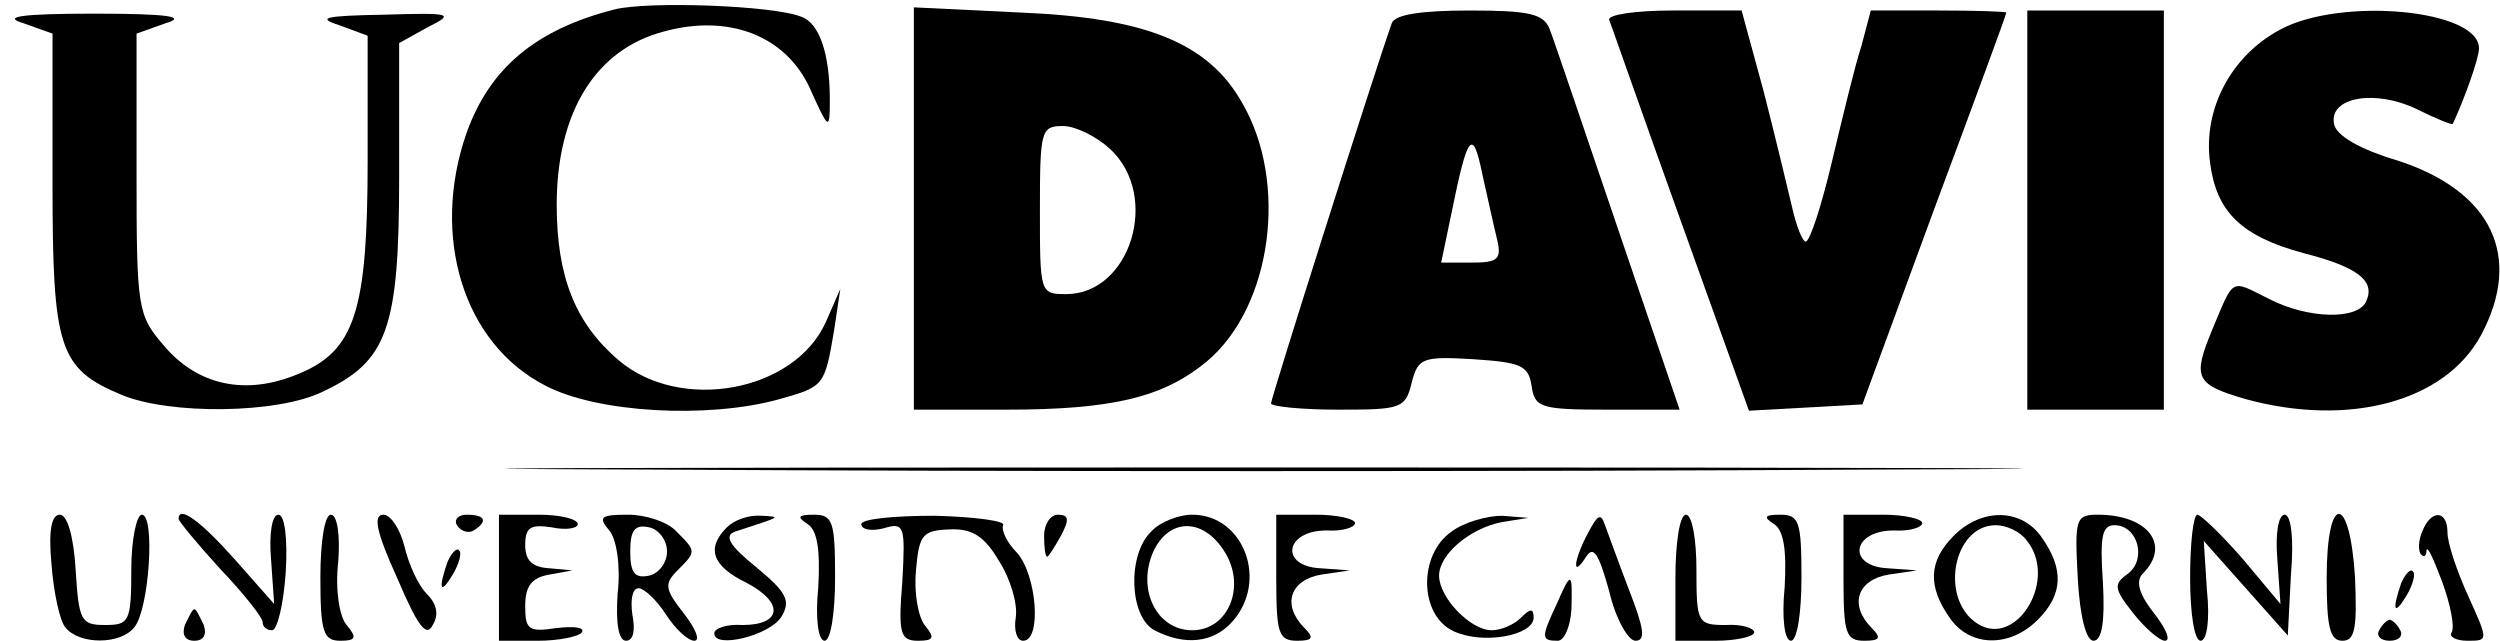 <?xml version="1.0" standalone="no"?>
<!DOCTYPE svg PUBLIC "-//W3C//DTD SVG 20010904//EN"
 "http://www.w3.org/TR/2001/REC-SVG-20010904/DTD/svg10.dtd">
<svg version="1.0" xmlns="http://www.w3.org/2000/svg"
 width="238pt" height="61pt" viewBox="0 0 238 61"
 preserveAspectRatio="xMidYMid meet">
<g transform="translate(0,61) scale(0.1,-0.1)"
fill="#000000" stroke="none">
<path d="M585 601 c-75 -19 -119 -56 -141 -118 -34 -98 -3 -200 75 -240 49
-26 155 -32 223 -13 43 12 43 13 52 65 l6 40 -14 -32 c-30 -66 -138 -86 -197
-36 -41 35 -59 79 -59 148 0 88 37 148 102 165 62 17 116 -4 139 -54 18 -40
19 -41 19 -11 0 44 -10 73 -27 79 -27 11 -147 15 -178 7z"/>
<path d="M22 588 l28 -10 0 -142 c0 -158 6 -177 66 -202 46 -19 148 -18 191 3
62 29 73 60 73 205 l0 127 27 15 c26 13 24 14 -42 12 -56 -1 -64 -3 -42 -10
l27 -10 0 -118 c0 -144 -12 -182 -66 -204 -50 -21 -96 -11 -128 27 -25 29 -26
35 -26 164 l0 133 28 10 c20 6 3 9 -68 9 -71 0 -88 -3 -68 -9z"/>
<path d="M870 411 l0 -191 88 0 c102 0 150 12 191 46 62 52 78 171 33 247 -32
56 -91 80 -209 85 l-103 5 0 -192z m187 57 c48 -45 19 -138 -42 -138 -25 0
-25 1 -25 80 0 76 1 80 22 80 12 0 32 -10 45 -22z"/>
<path d="M1325 588 c-17 -48 -115 -357 -115 -362 0 -3 29 -6 64 -6 60 0 64 1
70 26 6 23 10 25 59 22 45 -3 52 -6 55 -25 3 -21 8 -23 72 -23 l69 0 -59 173
c-32 94 -61 180 -65 190 -6 14 -20 17 -76 17 -47 0 -71 -4 -74 -12z m100 -205
c5 -20 1 -23 -24 -23 l-29 0 10 48 c15 74 20 81 29 37 5 -22 11 -50 14 -62z"/>
<path d="M1532 591 c2 -5 32 -91 68 -191 l65 -181 54 3 54 3 68 185 c38 102
69 186 69 188 0 1 -29 2 -65 2 l-64 0 -9 -34 c-6 -18 -18 -68 -28 -110 -10
-42 -21 -76 -25 -76 -3 0 -9 15 -13 33 -4 17 -16 67 -27 110 l-21 77 -65 0
c-36 0 -63 -4 -61 -9z"/>
<path d="M1930 410 l0 -190 65 0 65 0 0 190 0 190 -65 0 -65 0 0 -190z"/>
<path d="M2171 582 c-47 -25 -74 -76 -67 -127 6 -47 30 -70 89 -86 51 -13 68
-26 60 -45 -7 -19 -56 -18 -94 2 -36 18 -32 20 -53 -30 -19 -46 -16 -52 32
-66 99 -27 190 -2 224 61 40 75 10 137 -79 166 -37 11 -59 24 -61 35 -5 26 40
33 79 14 18 -9 33 -15 34 -14 10 21 25 62 25 72 0 37 -131 49 -189 18z"/>
<path d="M617 163 c320 -2 846 -2 1170 0 323 1 62 2 -582 2 -643 0 -908 -1
-588 -2z"/>
<path d="M49 73 c2 -27 8 -54 13 -60 13 -17 53 -17 66 0 14 17 20 107 7 107
-5 0 -10 -24 -10 -52 0 -50 -2 -53 -25 -53 -23 0 -25 4 -28 53 -2 32 -8 52
-15 52 -8 0 -11 -15 -8 -47z"/>
<path d="M170 116 c0 -2 18 -24 40 -48 22 -23 40 -46 40 -50 0 -5 4 -8 9 -8 5
0 11 25 13 55 2 33 -1 55 -7 55 -6 0 -9 -18 -7 -42 l3 -43 -38 43 c-33 37 -53
51 -53 38z"/>
<path d="M305 60 c0 -52 3 -60 19 -60 15 0 16 3 6 15 -7 8 -11 34 -8 60 2 26
-1 45 -7 45 -6 0 -10 -26 -10 -60z"/>
<path d="M378 60 c20 -47 28 -57 34 -45 6 10 4 20 -6 30 -8 8 -17 28 -21 45
-4 16 -13 30 -20 30 -10 0 -7 -16 13 -60z"/>
<path d="M435 110 c4 -6 11 -8 16 -5 14 9 11 15 -7 15 -8 0 -12 -5 -9 -10z"/>
<path d="M475 60 l0 -60 37 0 c20 0 39 4 42 8 3 5 -8 6 -25 4 -26 -4 -29 -1
-29 21 0 19 6 27 23 30 l22 4 -22 2 c-16 1 -23 7 -23 22 0 17 5 20 25 17 14
-3 25 -1 25 3 0 5 -17 9 -37 9 l-38 0 0 -60z"/>
<path d="M580 105 c7 -8 11 -34 8 -60 -2 -29 1 -45 8 -45 7 0 9 10 6 25 -2 14
0 25 6 25 5 0 17 -11 26 -25 9 -14 21 -25 27 -25 6 0 1 12 -10 26 -18 23 -19
28 -6 41 18 18 18 18 -1 37 -8 9 -29 16 -46 16 -26 0 -29 -2 -18 -15z m55 -20
c0 -11 -8 -21 -17 -23 -14 -3 -18 3 -18 23 0 20 4 26 18 23 9 -2 17 -12 17
-23z"/>
<path d="M692 108 c-20 -20 -14 -37 19 -53 36 -19 33 -40 -4 -40 -15 1 -27 -3
-27 -8 0 -15 53 -2 64 16 9 15 5 23 -24 47 -26 21 -31 30 -20 34 43 14 45 14
25 15 -12 1 -26 -4 -33 -11z"/>
<path d="M769 111 c9 -6 12 -24 10 -60 -3 -30 0 -51 6 -51 6 0 10 27 10 60 0
53 -2 60 -20 60 -15 0 -17 -2 -6 -9z"/>
<path d="M820 111 c0 -5 9 -7 21 -4 20 6 21 3 18 -51 -4 -49 -2 -56 15 -56 15
0 16 3 7 14 -7 8 -11 32 -9 53 3 34 6 38 32 39 21 1 33 -6 47 -30 11 -17 18
-41 16 -54 -2 -12 1 -22 7 -22 18 0 13 63 -6 84 -10 10 -15 22 -13 26 3 4 -27
8 -65 9 -39 0 -70 -3 -70 -8z"/>
<path d="M994 100 c0 -11 1 -20 3 -20 1 0 7 9 13 20 8 15 8 20 -3 20 -7 0 -13
-9 -13 -20z"/>
<path d="M1096 104 c-23 -22 -21 -81 3 -94 29 -15 56 -12 74 8 35 39 11 102
-38 102 -13 0 -31 -7 -39 -16z m69 -18 c22 -33 5 -76 -30 -76 -34 0 -53 39
-37 75 15 32 47 32 67 1z"/>
<path d="M1215 60 c0 -53 2 -60 20 -60 15 0 16 3 7 12 -22 22 -14 46 16 51
l27 4 -28 2 c-39 2 -34 36 6 36 15 -1 27 3 27 7 0 4 -17 8 -37 8 l-38 0 0 -60z"/>
<path d="M1382 104 c-32 -22 -31 -80 2 -95 28 -13 76 -4 76 13 0 9 -3 9 -12 0
-7 -7 -19 -12 -28 -12 -20 0 -50 31 -50 52 0 20 29 45 60 51 l25 4 -25 2 c-14
0 -36 -6 -48 -15z"/>
<path d="M1512 103 c-14 -26 -16 -45 -2 -23 7 11 12 3 22 -33 6 -26 18 -47 25
-47 10 0 8 12 -6 48 -10 26 -20 54 -23 62 -4 12 -7 10 -16 -7z"/>
<path d="M1595 60 l0 -60 38 0 c20 0 37 4 37 8 0 4 -12 8 -27 7 -27 0 -28 2
-28 53 0 28 -4 52 -10 52 -6 0 -10 -27 -10 -60z"/>
<path d="M1689 111 c9 -6 12 -24 10 -60 -3 -30 0 -51 6 -51 6 0 10 27 10 60 0
53 -2 60 -20 60 -15 0 -17 -2 -6 -9z"/>
<path d="M1755 60 c0 -53 2 -60 20 -60 15 0 16 3 7 12 -22 22 -14 46 16 51
l27 4 -28 2 c-39 2 -34 36 6 36 15 -1 27 3 27 7 0 4 -17 8 -37 8 l-38 0 0 -60z"/>
<path d="M1860 100 c-24 -24 -25 -48 -4 -78 19 -28 57 -29 84 -2 24 24 25 48
4 78 -19 28 -57 29 -84 2z m69 -4 c31 -37 -9 -103 -46 -80 -37 23 -24 94 17
94 10 0 23 -6 29 -14z"/>
<path d="M1978 60 c2 -37 8 -60 15 -60 8 0 11 18 9 55 -3 44 -1 55 11 55 22 0
31 -32 13 -46 -14 -10 -14 -14 5 -38 11 -14 25 -26 30 -26 6 0 1 12 -11 27
-14 18 -17 30 -10 37 27 27 5 56 -43 56 -21 0 -22 -4 -19 -60z"/>
<path d="M2085 60 c0 -34 4 -60 10 -60 6 0 9 20 6 48 l-3 47 40 -45 40 -45 3
58 c3 35 0 57 -6 57 -6 0 -9 -18 -7 -42 l3 -43 -36 43 c-20 23 -40 42 -43 42
-4 0 -7 -27 -7 -60z"/>
<path d="M2215 60 c0 -47 3 -60 15 -60 12 0 14 12 12 60 -5 81 -27 81 -27 0z"/>
<path d="M2306 104 c-4 -9 -4 -19 -1 -22 3 -3 5 -1 5 4 1 5 7 -9 15 -30 8 -22
12 -43 9 -48 -3 -4 4 -8 15 -8 20 0 20 0 1 42 -11 24 -20 51 -20 61 0 22 -16
22 -24 1z"/>
<path d="M426 75 c-9 -26 -7 -32 5 -12 6 10 9 21 6 23 -2 3 -7 -2 -11 -11z"/>
<path d="M2286 55 c-9 -26 -7 -32 5 -12 6 10 9 21 6 23 -2 3 -7 -2 -11 -11z"/>
<path d="M1482 35 c-15 -32 -15 -35 1 -35 6 0 12 13 13 30 1 36 0 37 -14 5z"/>
<path d="M176 15 c-3 -9 0 -15 9 -15 9 0 12 6 9 15 -4 8 -7 15 -9 15 -2 0 -5
-7 -9 -15z"/>
<path d="M2265 10 c-3 -5 1 -10 10 -10 9 0 13 5 10 10 -3 6 -8 10 -10 10 -2 0
-7 -4 -10 -10z"/>
</g>
</svg>
